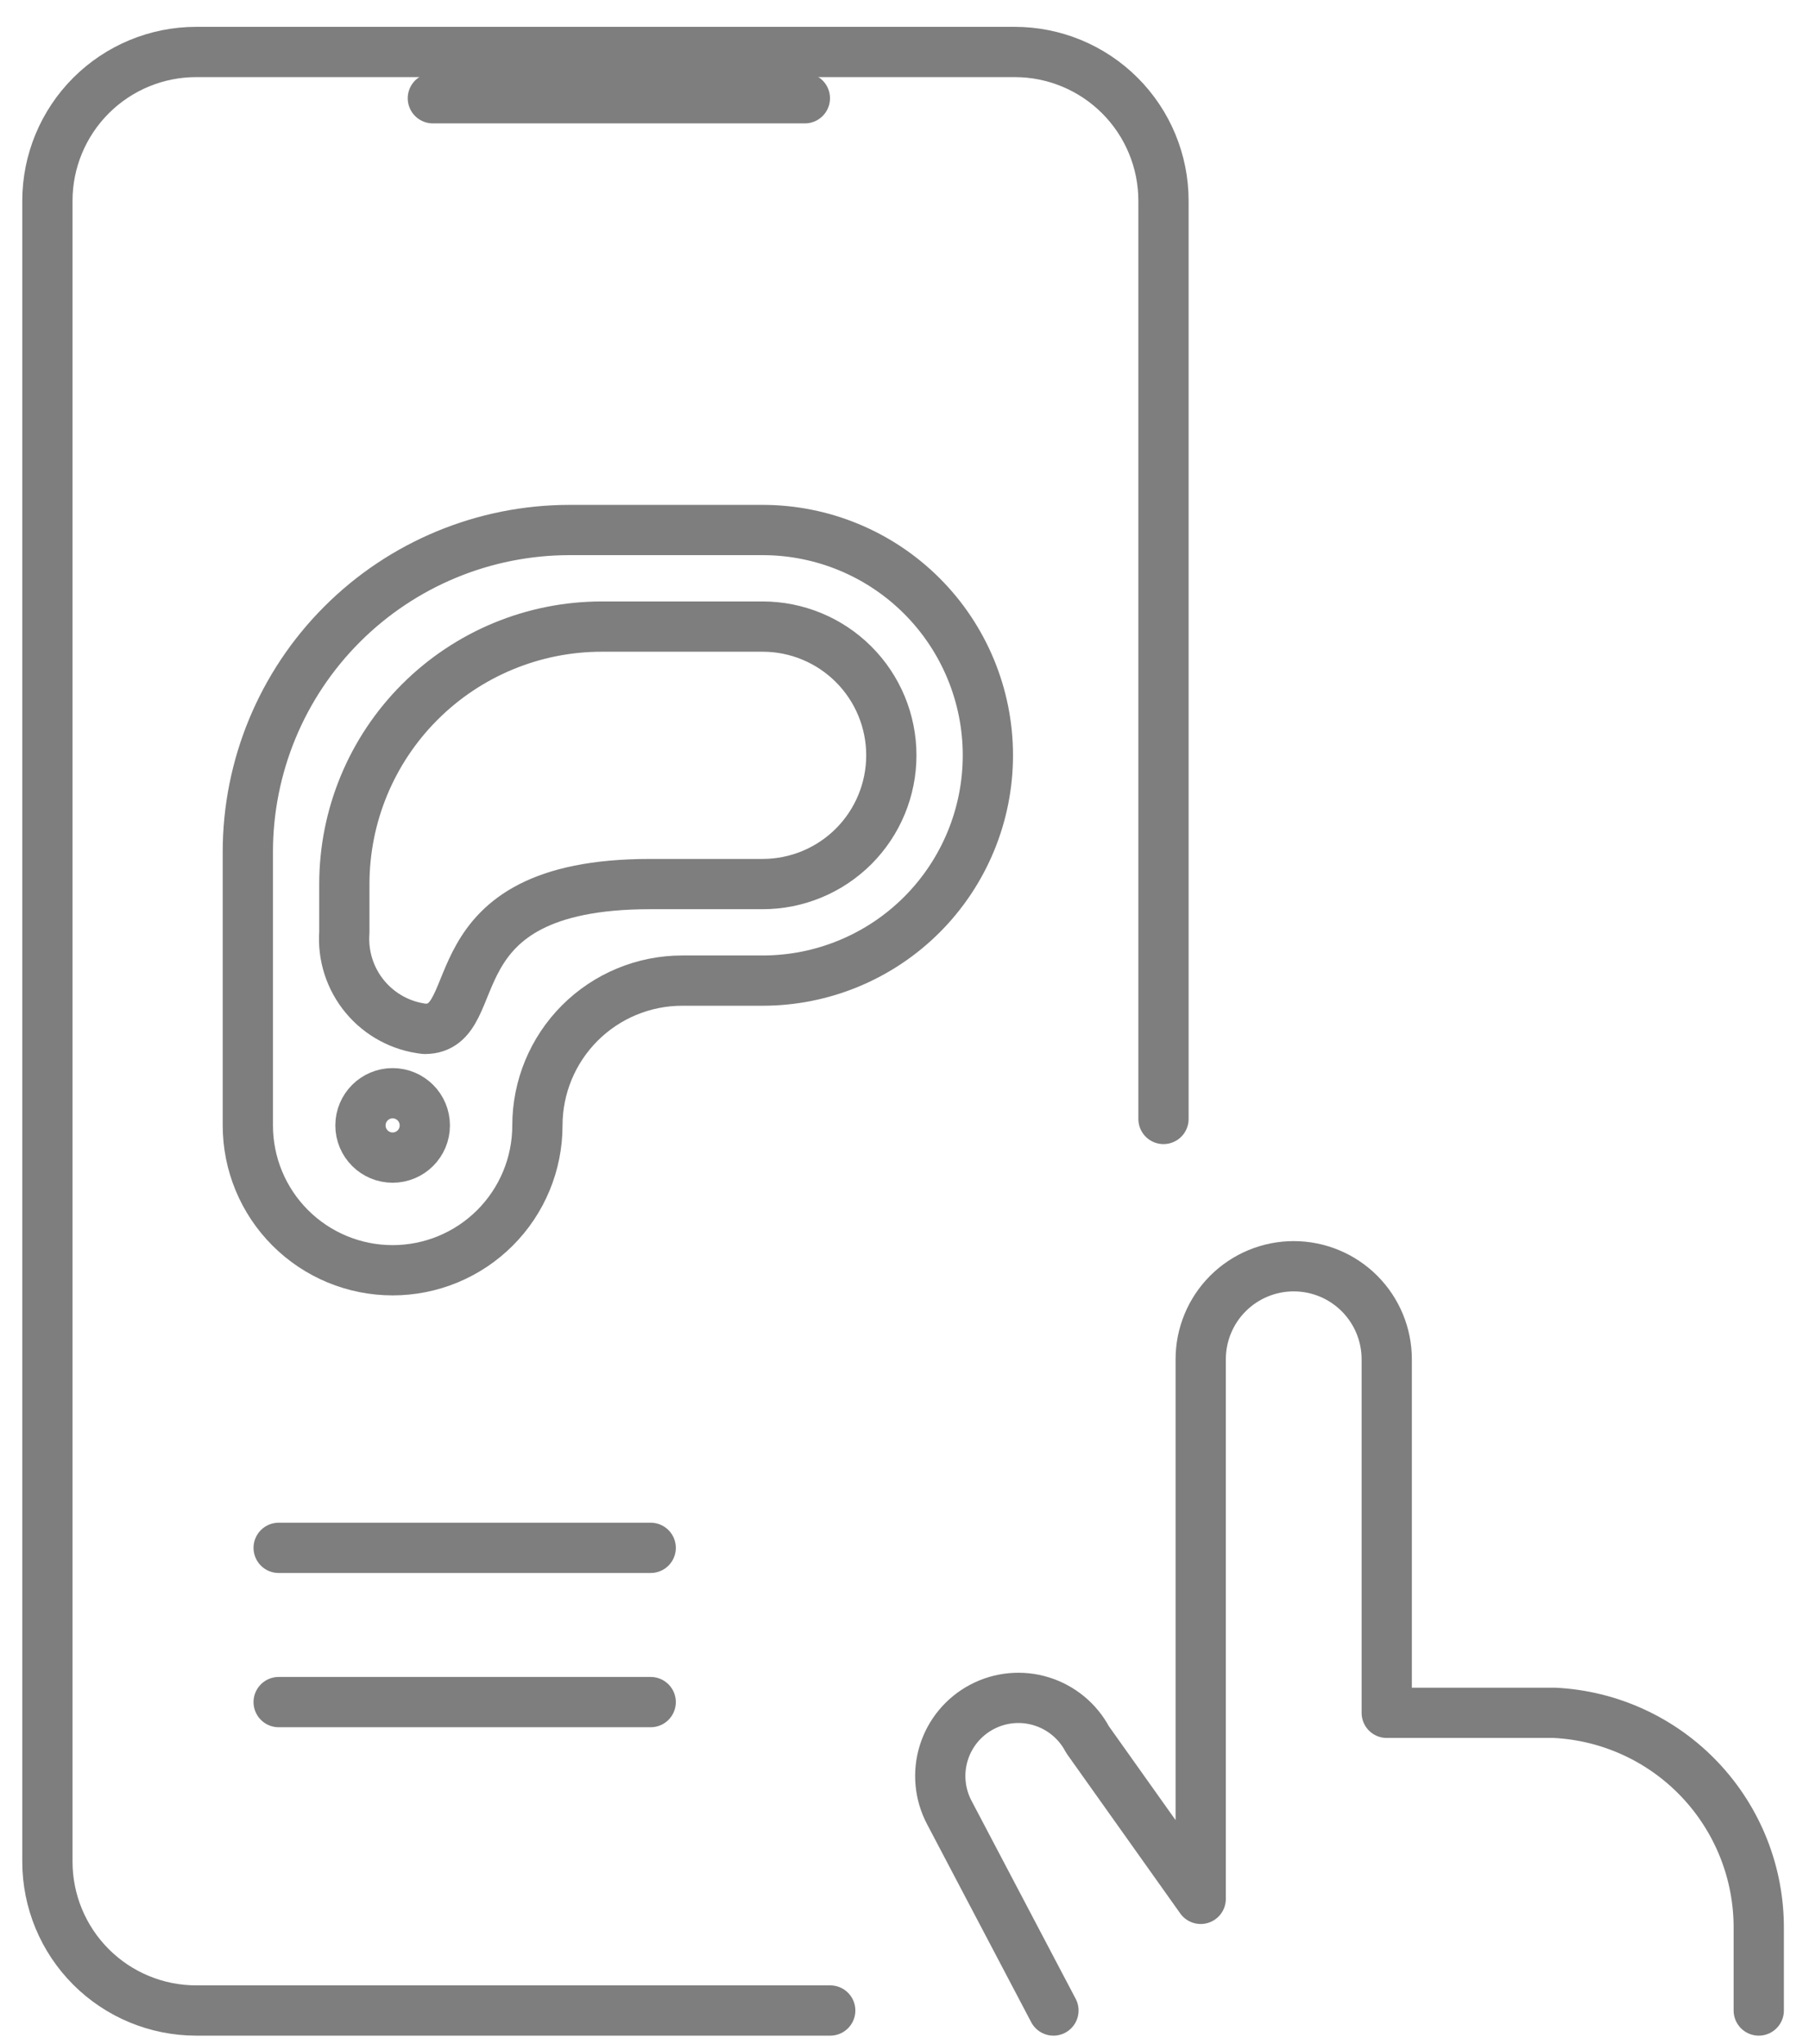 <svg width="54" height="61" viewBox="0 0 54 61" fill="none" xmlns="http://www.w3.org/2000/svg">
<path d="M52.5 59.999V57.556C52.509 55.903 51.879 54.31 50.742 53.11C49.606 51.91 48.05 51.195 46.399 51.115H41.395V40.564C41.395 39.828 41.102 39.122 40.581 38.601C40.061 38.081 39.355 37.788 38.618 37.788C37.882 37.788 37.176 38.081 36.655 38.601C36.134 39.122 35.842 39.828 35.842 40.564V56.667L32.464 51.914C32.175 51.367 31.681 50.957 31.09 50.774C30.5 50.59 29.86 50.65 29.313 50.938C28.766 51.226 28.355 51.72 28.172 52.311C27.989 52.902 28.048 53.541 28.337 54.089L31.446 59.999" stroke="#7E7E7E" stroke-width="1.5" stroke-linecap="round" stroke-linejoin="round"/>
<path d="M24.783 59.999H5.857C4.679 59.999 3.549 59.531 2.716 58.698C1.883 57.865 1.415 56.735 1.415 55.557V5.993C1.415 4.815 1.883 3.685 2.716 2.852C3.549 2.019 4.679 1.551 5.857 1.551H30.289C31.467 1.551 32.597 2.019 33.43 2.852C34.263 3.685 34.731 4.815 34.731 5.993V33.393" stroke="#7E7E7E" stroke-width="1.5" stroke-linecap="round" stroke-linejoin="round"/>
<path d="M8.318 46.192H19.424" stroke="#7E7E7E" stroke-width="1.5" stroke-linecap="round" stroke-linejoin="round"/>
<path d="M12.921 2.932H24.026" stroke="#7E7E7E" stroke-width="1.5" stroke-linecap="round" stroke-linejoin="round"/>
<path d="M8.318 50.795H19.424" stroke="#7E7E7E" stroke-width="1.5" stroke-linecap="round" stroke-linejoin="round"/>
<path d="M17.003 15.817C14.455 15.817 12.012 16.829 10.211 18.631C8.41 20.432 7.398 22.875 7.398 25.422V33.586C7.398 34.733 7.853 35.832 8.664 36.642C9.474 37.453 10.574 37.908 11.72 37.908C12.866 37.908 13.966 37.453 14.776 36.642C15.587 35.832 16.042 34.733 16.042 33.586C16.042 32.44 16.498 31.34 17.308 30.53C18.119 29.719 19.218 29.264 20.364 29.264H22.765C24.549 29.264 26.259 28.556 27.52 27.295C28.78 26.034 29.489 24.324 29.489 22.541C29.489 20.758 28.78 19.047 27.52 17.787C26.259 16.526 24.549 15.817 22.765 15.817H17.003Z" stroke="#7E7E7E" stroke-width="1.5" stroke-linecap="round" stroke-linejoin="round"/>
<path d="M17.963 18.699C15.925 18.699 13.971 19.509 12.53 20.95C11.089 22.391 10.279 24.345 10.279 26.383V27.824C10.228 28.521 10.45 29.212 10.898 29.749C11.346 30.287 11.985 30.629 12.68 30.705C14.601 30.705 12.794 26.383 19.404 26.383H22.765C23.784 26.383 24.761 25.978 25.482 25.258C26.202 24.537 26.607 23.56 26.607 22.541C26.607 21.522 26.202 20.545 25.482 19.825C24.761 19.104 23.784 18.699 22.765 18.699H17.963Z" stroke="#7E7E7E" stroke-width="1.5" stroke-linecap="round" stroke-linejoin="round"/>
<path d="M11.72 34.546C12.251 34.546 12.681 34.116 12.681 33.586C12.681 33.055 12.251 32.625 11.72 32.625C11.19 32.625 10.76 33.055 10.76 33.586C10.76 34.116 11.19 34.546 11.72 34.546Z" stroke="#7E7E7E" stroke-width="1.5" stroke-linecap="round" stroke-linejoin="round"/>
</svg>
